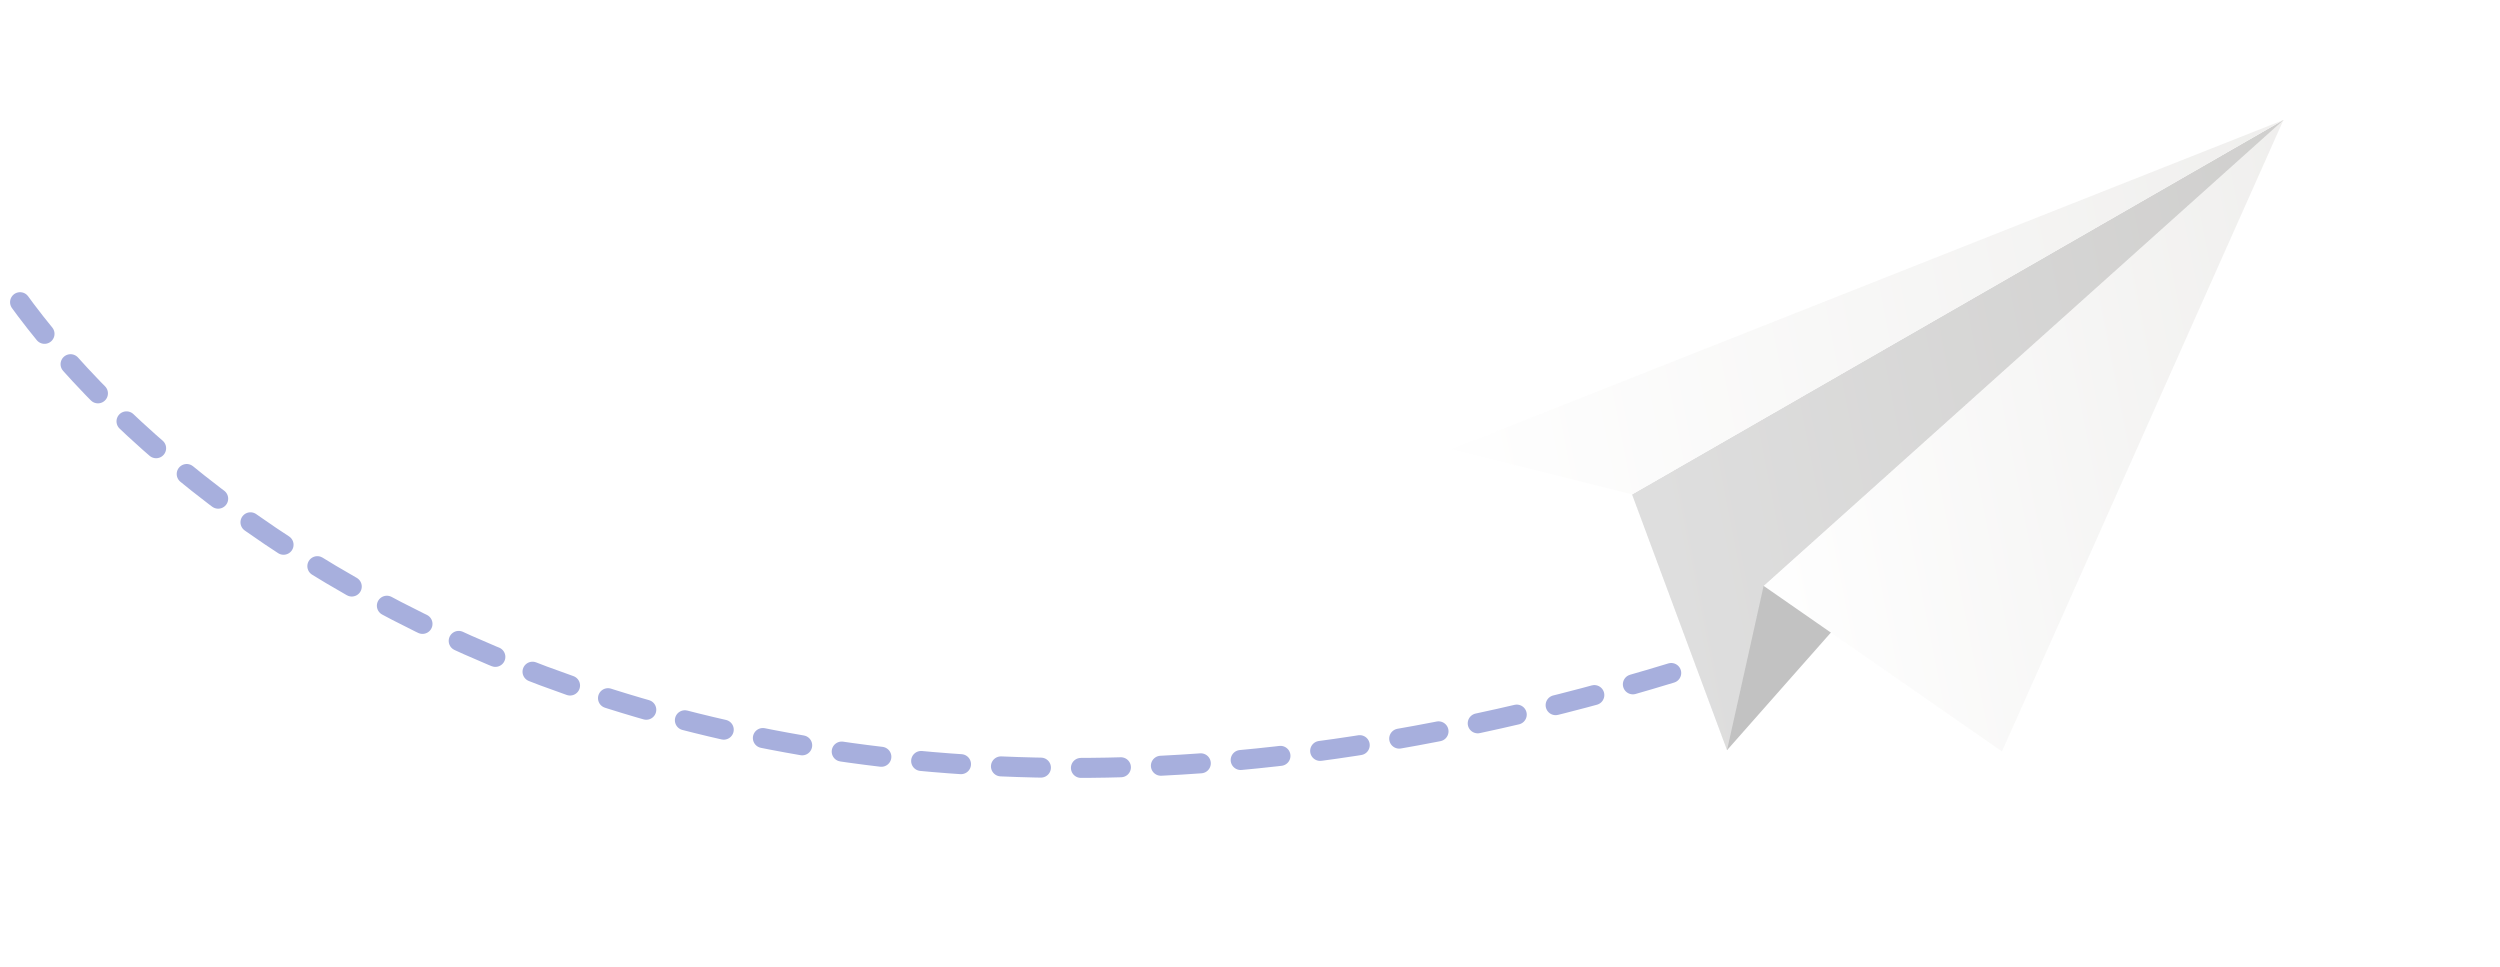 <svg width="375" height="145" viewBox="0 0 375 145" fill="none" xmlns="http://www.w3.org/2000/svg">
<path d="M250.683 100.95C109.222 144.113 24.619 78.953 0 40.977" stroke="#A7AFDD" stroke-width="3" stroke-linecap="round" stroke-dasharray="6 6"/>
<g clip-path="url(#clip0_2831_19564)" filter="url(#filter0_d_2831_19564)">
<path d="M362.515 3L279.055 97.525L278.215 58.571L362.515 3Z" fill="#C2C2C2"/>
<path d="M264.812 59.164L264.813 59.171L279.056 97.525L284.543 72.876L362.516 3.001L264.812 59.164Z" fill="#DBDBDB"/>
<path opacity="0.1" d="M264.812 59.164L264.813 59.171L279.056 97.525L284.543 72.876L362.516 3.001L264.812 59.164Z" fill="url(#paint0_linear_2831_19564)"/>
<path d="M237.707 52.382L362.519 2.999L264.812 59.164L237.707 52.382Z" fill="white"/>
<path opacity="0.1" d="M237.707 52.382L362.519 2.999L264.812 59.164L237.707 52.382Z" fill="url(#paint1_linear_2831_19564)"/>
<path d="M362.515 3L320.295 97.719L284.54 72.875L362.515 3Z" fill="white"/>
<path opacity="0.1" d="M362.515 3L320.295 97.719L284.54 72.875L362.515 3Z" fill="url(#paint2_linear_2831_19564)"/>
</g>
<defs>
<filter id="filter0_d_2831_19564" x="198" y="3" width="180.831" height="138.631" filterUnits="userSpaceOnUse" color-interpolation-filters="sRGB">
<feFlood flood-opacity="0" result="BackgroundImageFix"/>
<feColorMatrix in="SourceAlpha" type="matrix" values="0 0 0 0 0 0 0 0 0 0 0 0 0 0 0 0 0 0 127 0" result="hardAlpha"/>
<feOffset dx="-20" dy="15"/>
<feGaussianBlur stdDeviation="7.5"/>
<feColorMatrix type="matrix" values="0 0 0 0 0.102 0 0 0 0 0.122 0 0 0 0 0.443 0 0 0 0.26 0"/>
<feBlend mode="normal" in2="BackgroundImageFix" result="effect1_dropShadow_2831_19564"/>
<feBlend mode="normal" in="SourceGraphic" in2="effect1_dropShadow_2831_19564" result="shape"/>
</filter>
<linearGradient id="paint0_linear_2831_19564" x1="265.203" y1="61.157" x2="369.893" y2="40.638" gradientUnits="userSpaceOnUse">
<stop stop-color="white"/>
<stop offset="1" stop-color="#6A6354"/>
</linearGradient>
<linearGradient id="paint1_linear_2831_19564" x1="236.497" y1="46.206" x2="366.012" y2="20.822" gradientUnits="userSpaceOnUse">
<stop stop-color="white"/>
<stop offset="1" stop-color="#6A6354"/>
</linearGradient>
<linearGradient id="paint2_linear_2831_19564" x1="282.394" y1="61.925" x2="370.673" y2="44.623" gradientUnits="userSpaceOnUse">
<stop stop-color="white"/>
<stop offset="1" stop-color="#6A6354"/>
</linearGradient>
<clipPath id="clip0_2831_19564">
<rect width="131.979" height="84.83" fill="white" transform="translate(233 28.384) rotate(-11.089)"/>
</clipPath>
</defs>
</svg>
